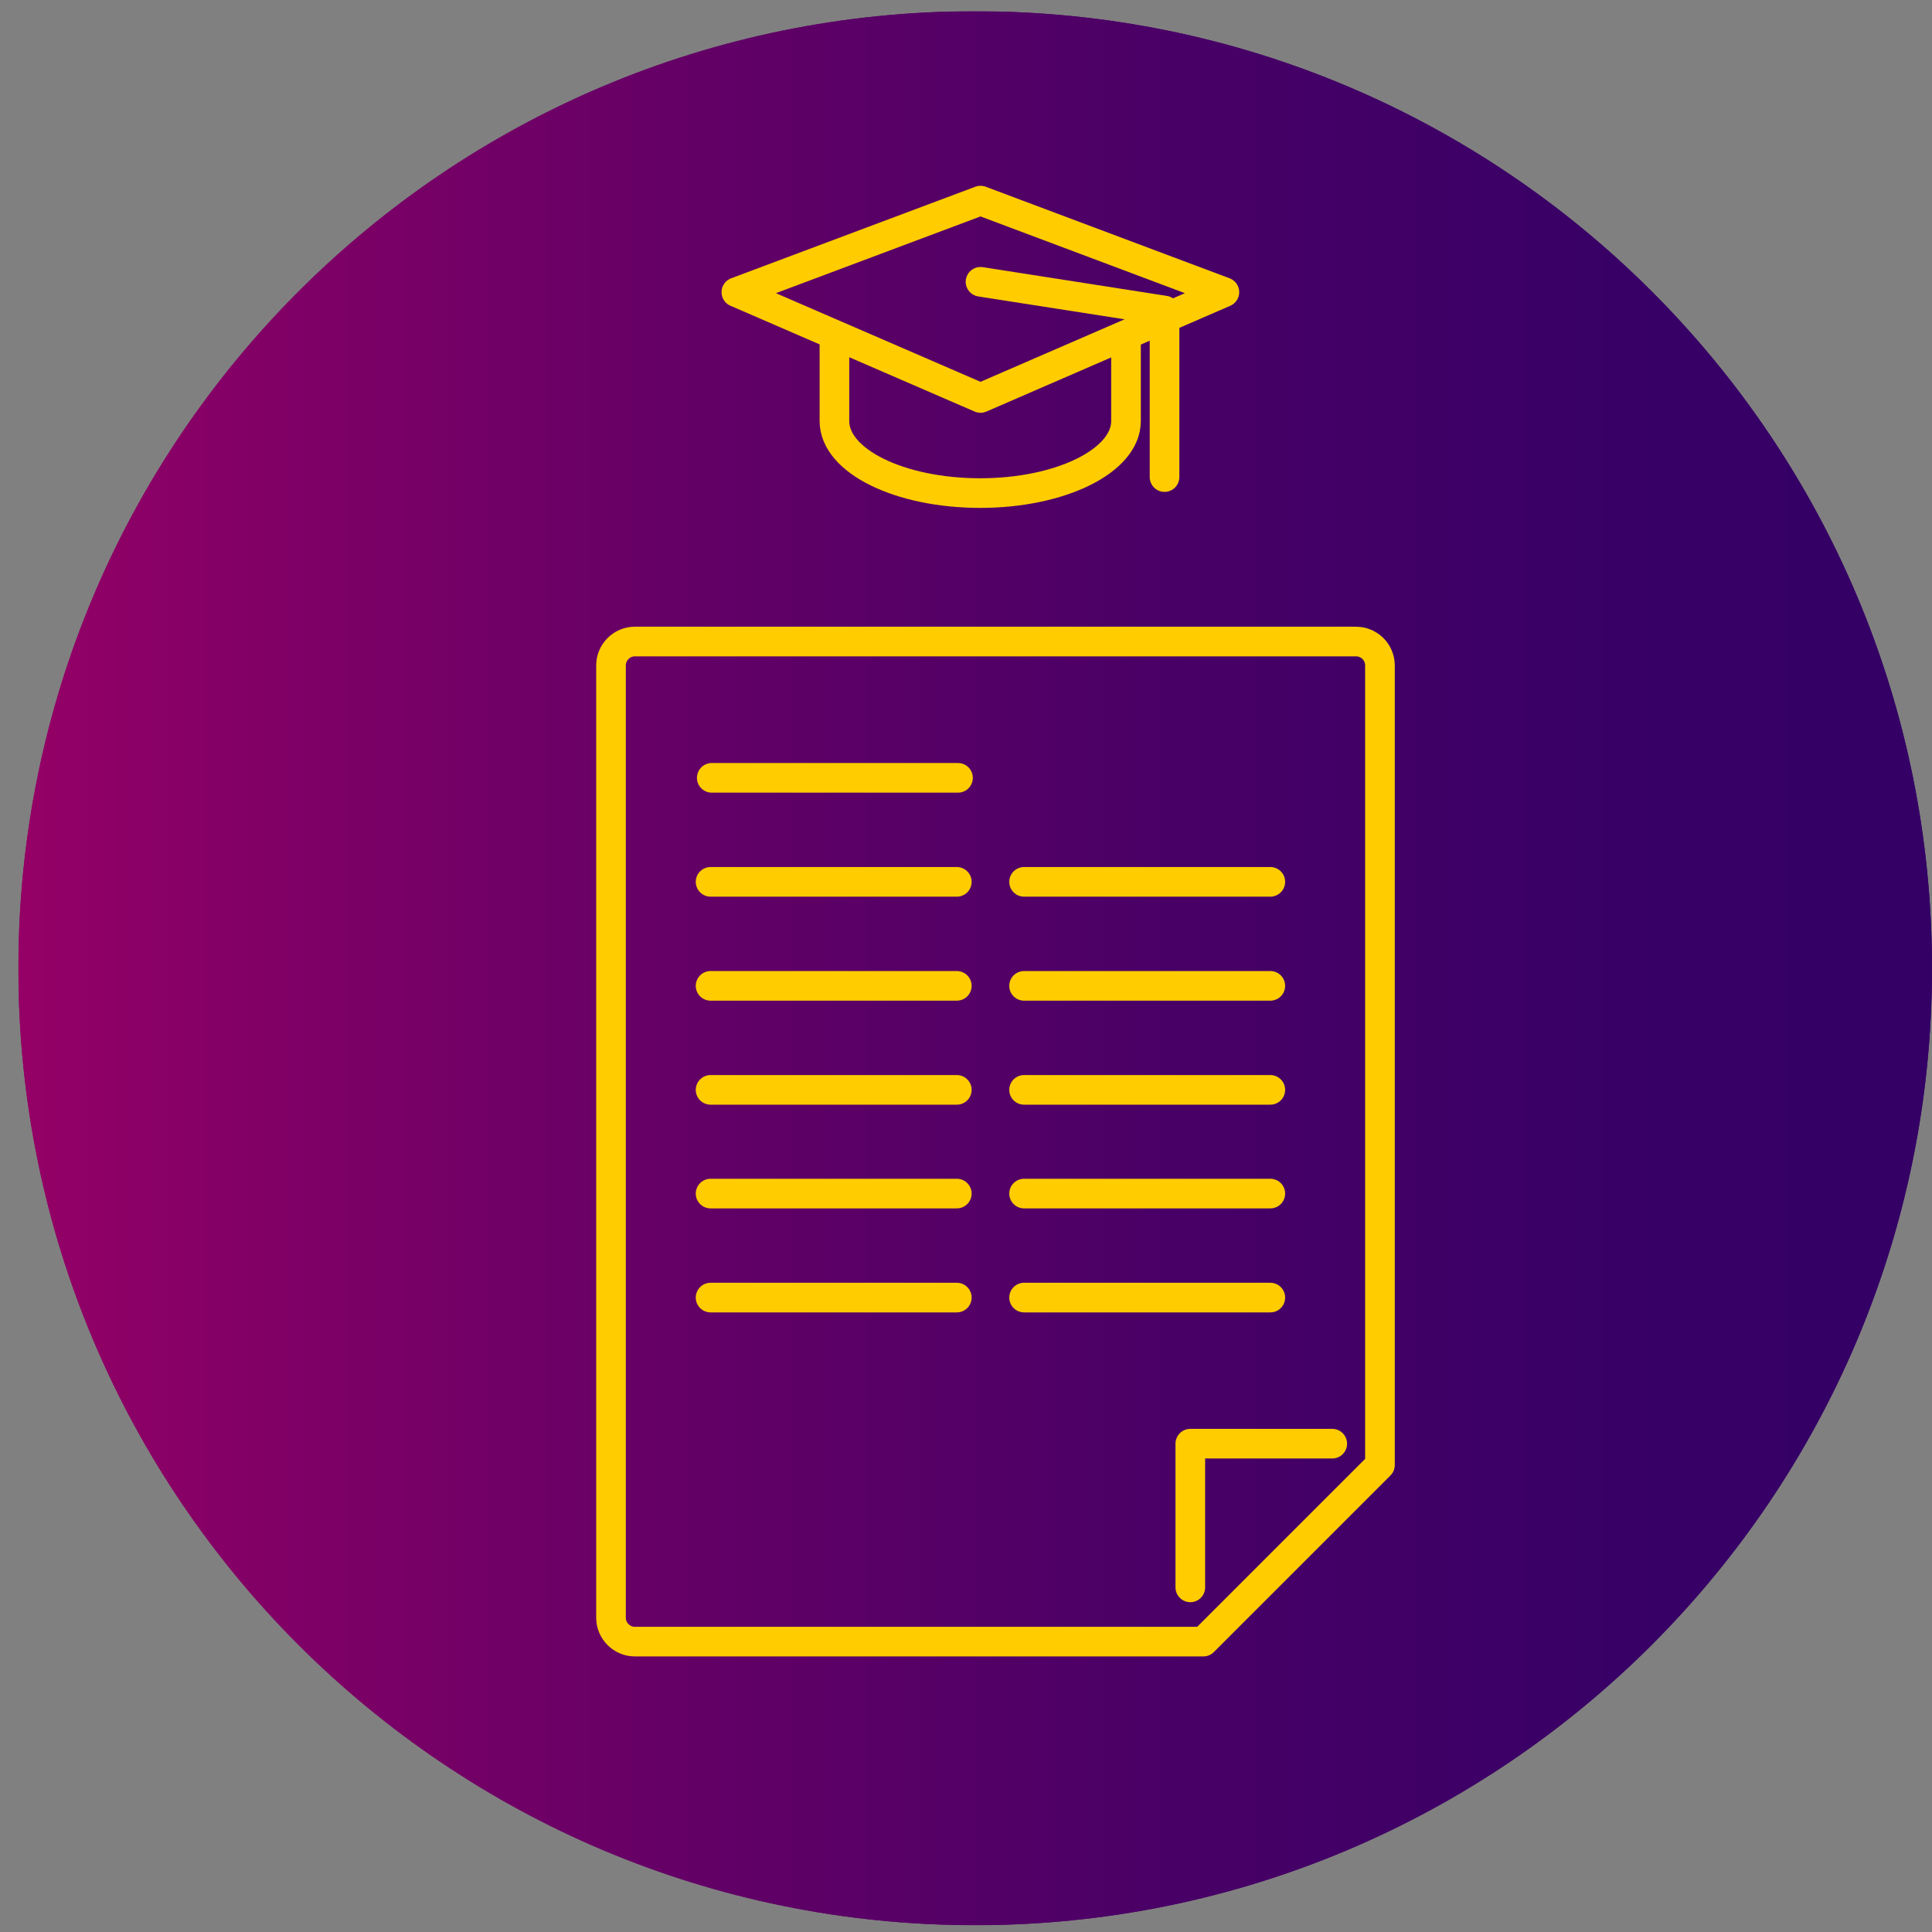 <?xml version="1.0" encoding="utf-8"?>
<!-- Generator: Adobe Illustrator 23.0.6, SVG Export Plug-In . SVG Version: 6.00 Build 0)  -->
<svg version="1.1" id="Capa_1" xmlns="http://www.w3.org/2000/svg" xmlns:xlink="http://www.w3.org/1999/xlink" x="0px" y="0px"
	 viewBox="0 0 652 652" style="enable-background:new 0 0 652 652;" xml:space="preserve">
<rect x="0" y="0" width="652" height="652" fill="#808080" stroke="none"/>
<style type="text/css">
	.st0{fill:url(#SVGID_2_);}
	.st1{clip-path:url(#SVGID_4_);fill:url(#SVGID_5_);}
	.st2{fill:#CCCCCC;}
	.st3{fill:#BFBEBE;}
	.st4{fill:#E6E6E6;}
	.st5{fill:#666666;}
	.st6{fill:#3E3A39;}
	.st7{fill:#F9F6ED;}
	.st8{fill:#E2D9C7;}
	.st9{fill:#FDD136;}
	.st10{fill:#EAE4D6;}
	.st11{fill:#EFECE4;}
	.st12{fill:none;stroke:#FFCC00;stroke-width:10;stroke-linecap:round;stroke-linejoin:round;stroke-miterlimit:10;}
</style>
<g>
	<g>
		<g>
			<g>
				
					<linearGradient id="SVGID_2_" gradientUnits="userSpaceOnUse" x1="-4090" y1="-25.25" x2="-3444.2" y2="-25.25" gradientTransform="matrix(-1 0 0 1 -3438 352)">
					<stop  offset="0" style="stop-color:#330066"/>
					<stop  offset="0.17" style="stop-color:#380066"/>
					<stop  offset="0.386" style="stop-color:#480066"/>
					<stop  offset="0.626" style="stop-color:#620066"/>
					<stop  offset="0.882" style="stop-color:#860066"/>
					<stop  offset="1" style="stop-color:#990066"/>
				</linearGradient>
				<path id="SVGID_1_" class="st0" d="M652,326.8c0-178.5-144.5-323-322.9-323S6.2,148.3,6.2,326.8s144.7,322.9,322.9,322.9
					S652,505.2,652,326.8"/>
			</g>
			<g>
				<g>
					<g>
						<defs>
							<path id="SVGID_3_" d="M652,326.8c0-178.5-144.5-323-322.9-323S6.2,148.3,6.2,326.8s144.7,322.9,322.9,322.9
								S652,505.2,652,326.8"/>
						</defs>
						<clipPath id="SVGID_4_">
							<use xlink:href="#SVGID_3_"  style="overflow:visible;"/>
						</clipPath>
						
							<linearGradient id="SVGID_5_" gradientUnits="userSpaceOnUse" x1="-5097.819" y1="468.987" x2="-5092.977" y2="468.987" gradientTransform="matrix(-139.333 0 0 139.333 -709629.438 -65018.668)">
							<stop  offset="0" style="stop-color:#330066"/>
							<stop  offset="0.17" style="stop-color:#380066"/>
							<stop  offset="0.386" style="stop-color:#480066"/>
							<stop  offset="0.626" style="stop-color:#620066"/>
							<stop  offset="0.882" style="stop-color:#860066"/>
							<stop  offset="1" style="stop-color:#990066"/>
						</linearGradient>
						<rect x="6.4" y="4" class="st1" width="645.6" height="645.6"/>
					</g>
				</g>
			</g>
		</g>
	</g>
</g>
<path class="st2" d="M-184.9,224.8c-0.1,0-0.3,0-0.4,0v229.3c0,28.3,17.3,43,22.9,52.5c2.1,2.9,6.4,2.9,8.5,0
	c5.6-9.5,22.9-24.2,22.9-52.5V224.7C-132.2,224.8-163.6,224.7-184.9,224.8z"/>
<path class="st3" d="M-158.2,454.1V224.8c-8.9,0-18.6,0-26.7,0c-0.1,0-0.3,0-0.4,0v229.3c0,28.3,17.3,43,22.9,52.5
	c2.1,2.9,6.4,2.9,8.5,0c2-3.5,5.6-7.6,9.3-12.8C-151.1,484.6-158.2,472.1-158.2,454.1z"/>
<path class="st4" d="M-185.3,424.6V454c0,28.3,17.3,43,22.9,52.5c2.1,2.9,6.4,2.9,8.5,0c5.6-9.5,22.9-24.2,22.9-52.5v-29.4H-185.3z"
	/>
<path class="st2" d="M-153.9,506.6c0.2-0.4,0.5-0.8,0.7-1.2c0.1-0.1,0.1-0.2,0.2-0.3c0.2-0.3,0.5-0.7,0.7-1c0.1-0.1,0.1-0.1,0.2-0.2
	c0.3-0.4,0.6-0.8,0.9-1.2c0.1-0.2,0.3-0.4,0.4-0.6c0.2-0.2,0.3-0.4,0.5-0.7c1.7-2.2,3.6-4.7,5.6-7.5c-6.5-9.2-13.6-21.7-13.6-39.7
	v-29.4h-27.2v29.4c0,9.7,2,17.9,5,24.7c3.2,7.5,7.4,13.5,11.1,18.4c0.6,0.8,1.2,1.6,1.8,2.4s1.1,1.5,1.7,2.2c0.5,0.7,1,1.4,1.5,2.1
	c0.7,1,1.3,1.9,1.9,2.8c0.4,0.6,1,1.1,1.6,1.4C-158.6,509.4-155.5,508.9-153.9,506.6L-153.9,506.6z"/>
<path class="st5" d="M-178.4,483.1c3.6,7.1,6.6,10.2,16,23.5c2.1,2.9,6.4,2.9,8.5,0c9.3-13.2,12.4-16.4,16-23.5H-178.4L-178.4,483.1
	z"/>
<path class="st6" d="M-144.6,493.7c-2.2-3.1-4.5-6.7-6.6-10.7h-27.2c1.3,2.5,2.7,4.9,4.1,7c1.6,2.4,3.6,5,6.3,8.8
	c2.2,2.9,4.2,5.4,5.5,7.7c2.1,2.9,6.4,2.9,8.5,0c1.3-2.3,3.3-4.8,5.6-7.8C-146.9,496.8-145.7,495.2-144.6,493.7z"/>
<path class="st2" d="M-89.3,285.7c-4.4,0-8-3.6-8-8v-206L-129,45.9c-3.5-2.8-4-7.9-1.2-11.3s7.9-4,11.3-1.2l34.7,28.2
	c1.9,1.5,3,3.8,3,6.2v209.8C-81.2,282.1-84.8,285.7-89.3,285.7z"/>
<path class="st5" d="M-158.2,4.4c-22.3,0-40.3,18.1-40.3,40.3c0,18.3,0,155.5,0,173.1c0,7.5,6.1,13.6,13.6,13.6h53.5
	c7.5,0,13.6-6.1,13.6-13.6v-42.6V87.3V44.7C-117.8,22.4-135.9,4.4-158.2,4.4z"/>
<path class="st6" d="M-158.2,217.8c0-17.6,0-154.7,0-173.1c0-14.9,8.1-27.9,20.2-34.9c-5.9-3.4-12.8-5.4-20.2-5.4
	c-22.3,0-40.3,18.1-40.3,40.3c0,18.3,0,155.5,0,173.1c0,7.5,6.1,13.6,13.6,13.6h40.3C-152.1,231.3-158.2,225.3-158.2,217.8z"/>
<path class="st7" d="M-252,4.4c-11.6,0-313.4,0-325,0c-8.9,0-16.2,7.3-16.2,16.2c0,223.6,0,259.3,0,472c0,12.6,11.9,15.6,12,15.6
	c3.2,0.9-10.7,0.6,224.5,0.6c21.1,0,41.4-8.4,56.3-23.3l46-46c11.9-11.9,18.6-28,18.6-44.8c0-42.1,0-333.8,0-374.1
	C-235.8,11.6-243.1,4.4-252,4.4z"/>
<path class="st8" d="M-315,207.5h-171.4c-4.2,0-7.6-3.4-7.6-7.6c0-4.2,3.4-7.6,7.6-7.6H-315c4.2,0,7.6,3.4,7.6,7.6
	C-307.4,204-310.8,207.5-315,207.5z"/>
<path class="st9" d="M-452.7,135h-67.4c-4.2,0-7.6-3.4-7.6-7.6c0-4.2,3.4-7.6,7.6-7.6h67.4c4.2,0,7.6,3.4,7.6,7.6
	C-445.1,131.6-448.5,135-452.7,135z"/>
<g>
	<path class="st8" d="M-315,239h-171.4c-4.2,0-7.6-3.4-7.6-7.6c0-4.2,3.4-7.6,7.6-7.6H-315c4.2,0,7.6,3.4,7.6,7.6
		S-310.8,239-315,239z"/>
	<path class="st8" d="M-315,302h-171.4c-4.2,0-7.6-3.4-7.6-7.6s3.4-7.6,7.6-7.6H-315c4.2,0,7.6,3.4,7.6,7.6S-310.8,302-315,302z"/>
	<path class="st8" d="M-315,270.5h-171.4c-4.2,0-7.6-3.4-7.6-7.6s3.4-7.6,7.6-7.6H-315c4.2,0,7.6,3.4,7.6,7.6
		S-310.8,270.5-315,270.5z"/>
</g>
<g>
	<path class="st9" d="M-516.4,207.5c-2,0-4-0.8-5.4-2.2s-2.2-3.4-2.2-5.4c0-0.5,0.1-1,0.2-1.5c0.1-0.5,0.2-1,0.4-1.4
		c1.5-3.5,5.2-5.2,8.5-4.5c0.5,0.1,1,0.2,1.4,0.4c0.5,0.2,0.9,0.4,1.3,0.7c0.4,0.3,0.8,0.6,1.2,1c0.3,0.3,0.7,0.7,0.9,1.2
		c0.3,0.4,0.5,0.9,0.7,1.3c0.2,0.5,0.3,0.9,0.4,1.4s0.1,1,0.1,1.5c0,2-0.8,4-2.2,5.4C-512.4,206.6-514.3,207.5-516.4,207.5z"/>
	<path class="st9" d="M-516.4,270.5c-0.5,0-1-0.1-1.5-0.1c-0.5-0.1-1-0.2-1.4-0.4c-0.5-0.2-0.9-0.4-1.3-0.7
		c-0.4-0.3-0.8-0.6-1.2-0.9c-0.3-0.4-0.7-0.7-0.9-1.2c-0.3-0.4-0.5-0.9-0.7-1.3s-0.3-0.9-0.4-1.4c-0.1-0.5-0.2-1-0.2-1.5
		s0.1-1,0.2-1.5c0.1-0.5,0.2-1,0.4-1.4c0.2-0.5,0.4-0.9,0.7-1.3s0.6-0.8,0.9-1.2c0.4-0.4,0.7-0.7,1.2-0.9c0.4-0.3,0.9-0.5,1.3-0.7
		c0.5-0.2,0.9-0.3,1.4-0.4c1-0.2,2-0.2,3,0c0.5,0.1,1,0.2,1.4,0.4c0.5,0.2,0.9,0.4,1.3,0.7c0.4,0.3,0.8,0.6,1.2,0.9
		c0.3,0.3,0.7,0.7,0.9,1.2c0.3,0.4,0.5,0.9,0.7,1.3c0.2,0.5,0.3,0.9,0.4,1.4s0.1,1,0.1,1.5s0,1-0.1,1.5s-0.2,1-0.4,1.4
		c-0.2,0.5-0.4,0.9-0.7,1.3c-0.3,0.4-0.6,0.8-0.9,1.2c-0.4,0.3-0.7,0.7-1.2,0.9c-0.4,0.3-0.9,0.5-1.3,0.7c-0.5,0.2-0.9,0.3-1.4,0.4
		C-515.3,270.4-515.9,270.5-516.4,270.5z"/>
</g>
<g>
	<path class="st8" d="M-315,365h-171.4c-4.2,0-7.6-3.4-7.6-7.6s3.4-7.6,7.6-7.6H-315c4.2,0,7.6,3.4,7.6,7.6S-310.8,365-315,365z"/>
	<path class="st8" d="M-315,333.5h-171.4c-4.2,0-7.6-3.4-7.6-7.6s3.4-7.6,7.6-7.6H-315c4.2,0,7.6,3.4,7.6,7.6
		S-310.8,333.5-315,333.5z"/>
</g>
<path class="st9" d="M-516.3,333.5c-2,0-4-0.8-5.4-2.2c-0.3-0.4-0.7-0.7-0.9-1.2c-0.3-0.4-0.5-0.9-0.7-1.3c-0.2-0.5-0.3-0.9-0.4-1.4
	c-0.1-0.5-0.2-1-0.2-1.5s0.1-1,0.2-1.5c0.1-0.5,0.2-1,0.4-1.4c0.2-0.5,0.4-0.9,0.7-1.3s0.6-0.8,0.9-1.2c1.4-1.4,3.4-2.2,5.4-2.2
	s4,0.8,5.4,2.2c0.3,0.4,0.7,0.7,0.9,1.2c0.3,0.4,0.5,0.9,0.7,1.3c0.2,0.5,0.3,0.9,0.4,1.4s0.1,1,0.1,1.5s-0.1,1-0.1,1.5
	c-0.1,0.5-0.2,1-0.4,1.4c-0.2,0.5-0.4,0.9-0.7,1.3c-0.3,0.4-0.6,0.8-0.9,1.2C-512.4,332.7-514.3,333.5-516.3,333.5z"/>
<g>
	<path class="st10" d="M-261.3,420.9c-11.3,0-37.5,0-46.2,0c-0.5,0-0.9,0-1.4,0.1c-0.2,0-0.4,0-0.6,0.1c-0.2,0-0.4,0.1-0.6,0.1
		c-0.6,0.1-1.1,0.2-1.6,0.3l0,0l0,0c-6.9,1.8-12,8.1-12,15.6v38.4c0,2.1-0.8,33.3-38.3,33.3c2.9-0.3,22.4,2.1,44.3-10.2
		c15.8-8.8,23.1-20,33.9-29.6l0,0c29.3-29.6,34.8-33.1,41.2-45.6c4.1-8.1,6.5-17.1,6.8-26.4C-237,416.6-252.9,420.3-261.3,420.9z"/>
	<path class="st10" d="M-235.9,396.9c0-0.7,0.1-1.5,0.1-2.2C-235.8,395.4-235.9,396.1-235.9,396.9z"/>
</g>
<path class="st8" d="M-317.7,498.5c12-6.7,19-14.7,26.4-22.4c0-0.3,0-0.5,0-0.7V437c0-7.5,5.1-13.8,12-15.6l0,0l0,0
	c0.5-0.1,1.1-0.3,1.6-0.3c0.2,0,0.4-0.1,0.6-0.1s0.4,0,0.6-0.1c0.5,0,0.9-0.1,1.4-0.1c-12.1,0-26.4,0-32.5,0c-0.5,0-0.9,0-1.4,0.1
	c-0.2,0-0.4,0-0.6,0.1c-0.2,0-0.4,0.1-0.6,0.1c-0.6,0.1-1.1,0.2-1.6,0.3l0,0l0,0c-6.9,1.8-12,8.1-12,15.6v38.4
	c0,2.1-0.8,32.7-37.3,33.3C-356,508.8-337.9,509.9-317.7,498.5z"/>
<g>
	<path class="st11" d="M-527.2,508.8L-527.2,508.8c2.5,0,5.2,0,8,0C-522.2,508.8-524.8,508.8-527.2,508.8z"/>
	<path class="st11" d="M-550,508.8C-550.3,508.8-549.7,508.9-550,508.8c-0.1-0.1-12.8-3.6-12.8-16.2c0-212.8,0-248.4,0-472
		c0-8.9,7.3-16.2,16.2-16.2c-17.1,0-28.4,0-30.4,0c-8.9,0-16.2,7.3-16.2,16.2c0,223.6,0,259.3,0,472c0,12.6,11.9,15.6,12,15.6
		C-579.5,508.7-582.7,508.8-550,508.8L-550,508.8z"/>
</g>
<polygon class="st12" points="413.2,98.6 330.9,134.3 248.5,98.6 330.9,67.7 "/>
<path class="st12" d="M281.6,115.2v26.9c0,13.5,22,24.3,49.2,24.3s49.2-10.9,49.2-24.3v-26.9"/>
<polyline class="st12" points="330.9,95.1 393,104.8 393,161 "/>
<polyline class="st12" points="449.6,487.2 401.7,487.2 401.7,535.7 "/>
<line class="st12" x1="345.6" y1="402.8" x2="428.7" y2="402.8"/>
<line class="st12" x1="345.6" y1="367.8" x2="428.7" y2="367.8"/>
<line class="st12" x1="345.6" y1="437.9" x2="428.7" y2="437.9"/>
<line class="st12" x1="345.6" y1="297.6" x2="428.7" y2="297.6"/>
<line class="st12" x1="345.6" y1="332.7" x2="428.7" y2="332.7"/>
<line class="st12" x1="240.2" y1="262.5" x2="323.3" y2="262.5"/>
<line class="st12" x1="239.8" y1="402.8" x2="322.9" y2="402.8"/>
<line class="st12" x1="239.8" y1="367.8" x2="322.9" y2="367.8"/>
<line class="st12" x1="239.8" y1="437.9" x2="322.9" y2="437.9"/>
<line class="st12" x1="239.8" y1="297.6" x2="322.9" y2="297.6"/>
<line class="st12" x1="239.8" y1="332.7" x2="322.9" y2="332.7"/>
<path class="st12" d="M206.2,546c0,4.4,3.7,8,8,8h191.9l59.6-59.6v-270c-0.1-4.4-3.7-7.9-8.1-7.9H214.2c-4.4,0-8,3.7-8,8V546z"/>
</svg>
